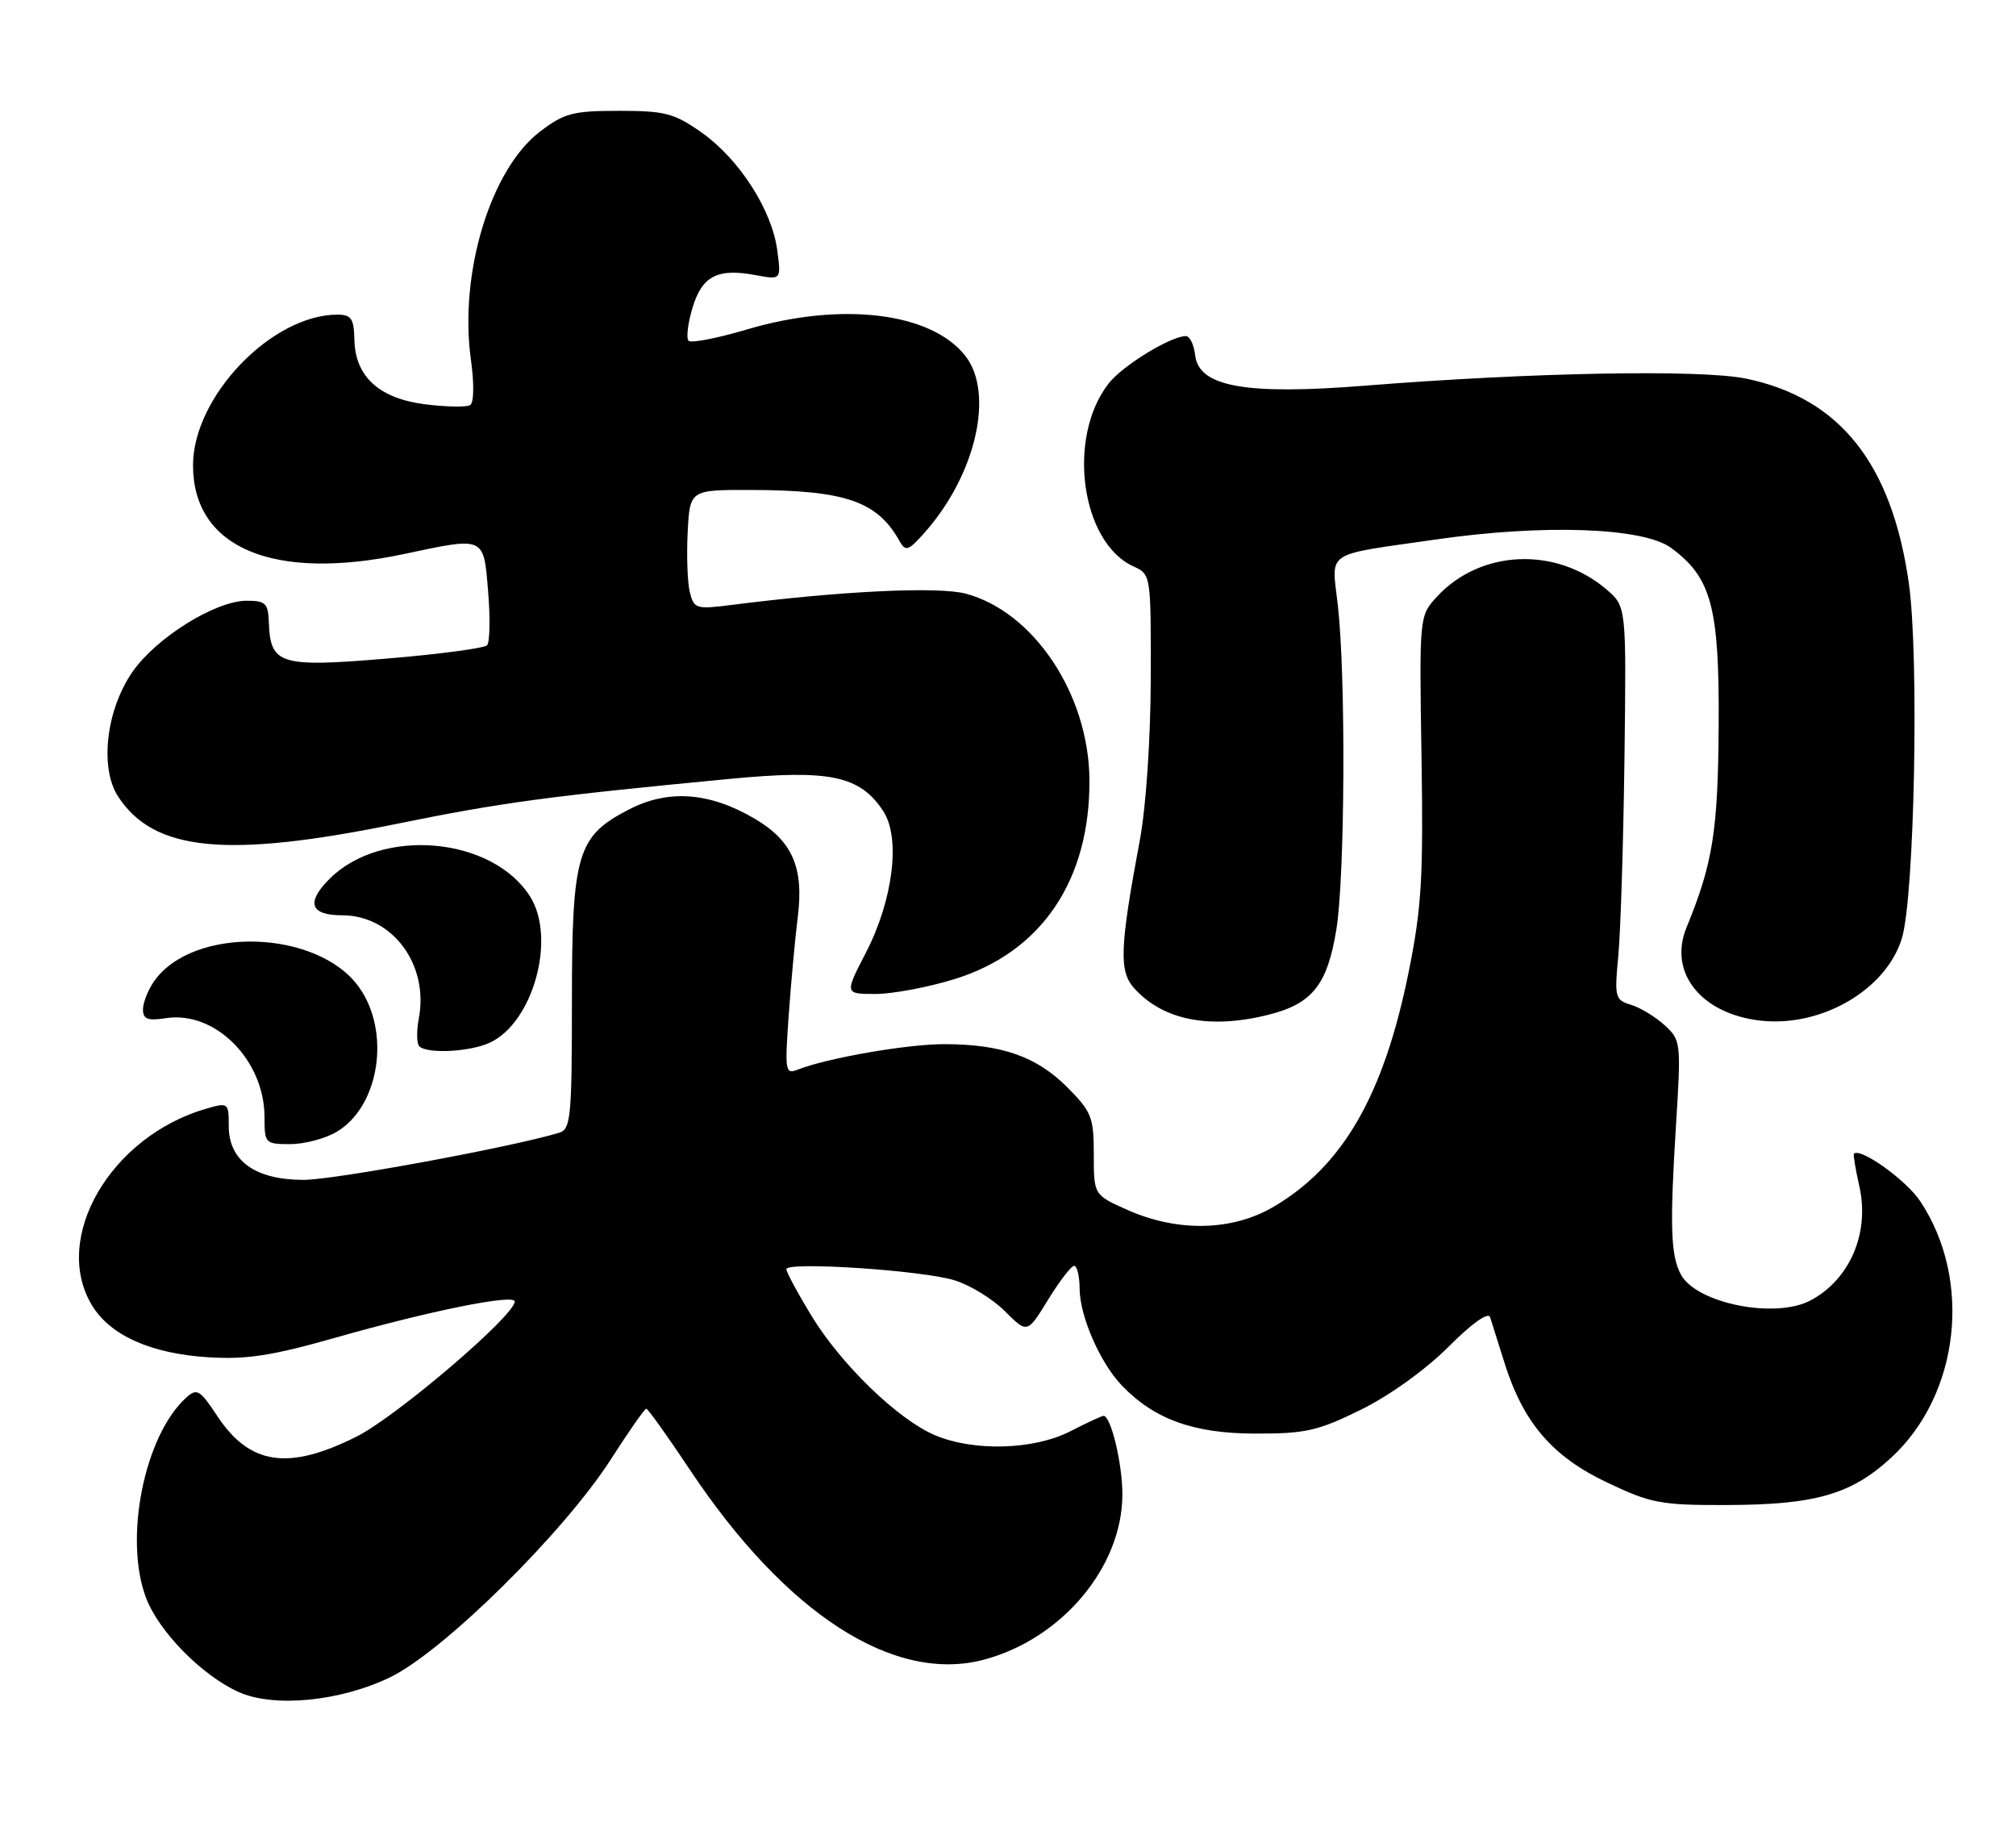 <?xml version="1.0" encoding="UTF-8" standalone="no"?>
<!DOCTYPE svg PUBLIC "-//W3C//DTD SVG 1.1//EN" "http://www.w3.org/Graphics/SVG/1.1/DTD/svg11.dtd" >
<svg xmlns="http://www.w3.org/2000/svg" xmlns:xlink="http://www.w3.org/1999/xlink" version="1.1" viewBox="0 0 282 256">
 <g >
 <path fill="currentColor"
d=" M 54.55 234.57 C 62.00 230.98 78.89 214.31 85.46 204.06 C 87.95 200.18 90.17 197.00 90.40 197.00 C 90.63 197.00 93.36 200.82 96.47 205.49 C 109.92 225.71 125.07 235.48 137.70 232.08 C 148.60 229.14 157.00 219.09 157.00 208.97 C 157.00 204.66 155.40 198.00 154.36 198.00 C 154.12 198.00 152.03 198.97 149.71 200.16 C 144.62 202.77 136.20 203.01 130.77 200.70 C 125.60 198.51 117.62 190.78 113.48 183.96 C 111.56 180.81 110.00 177.90 110.00 177.49 C 110.00 176.40 128.79 177.63 133.45 179.02 C 135.63 179.67 138.82 181.62 140.55 183.35 C 143.70 186.50 143.70 186.50 146.60 181.77 C 148.20 179.17 149.84 177.03 150.25 177.02 C 150.66 177.01 151.01 178.46 151.02 180.25 C 151.05 184.09 153.89 190.59 156.92 193.75 C 161.46 198.48 166.94 200.46 175.52 200.48 C 182.62 200.50 184.33 200.11 190.35 197.15 C 194.35 195.18 199.41 191.55 202.60 188.36 C 205.91 185.04 208.19 183.43 208.44 184.21 C 208.66 184.92 209.58 187.83 210.48 190.68 C 213.10 198.98 217.17 203.71 224.82 207.33 C 230.95 210.24 232.32 210.50 241.50 210.47 C 253.93 210.44 258.97 208.99 264.55 203.84 C 274.11 195.03 275.93 179.04 268.62 168.01 C 266.67 165.05 260.23 160.44 259.33 161.34 C 259.21 161.46 259.55 163.51 260.09 165.91 C 261.55 172.42 258.78 178.91 253.27 181.85 C 248.34 184.49 237.29 182.28 235.12 178.23 C 233.70 175.57 233.56 171.50 234.43 157.50 C 235.17 145.74 235.13 145.46 232.84 143.36 C 231.55 142.19 229.44 140.91 228.14 140.51 C 225.91 139.84 225.82 139.47 226.37 133.65 C 226.69 130.27 227.08 117.90 227.23 106.16 C 227.50 84.83 227.50 84.83 224.75 82.46 C 217.70 76.40 207.10 76.84 201.01 83.44 C 198.53 86.13 198.53 86.13 198.84 105.82 C 199.11 122.75 198.86 126.97 197.03 136.00 C 193.55 153.18 187.84 163.08 178.12 168.78 C 172.34 172.16 164.77 172.32 157.75 169.22 C 153.00 167.11 153.00 167.11 153.00 161.44 C 153.00 156.21 152.70 155.47 149.23 151.99 C 144.95 147.72 140.02 146.01 132.00 146.02 C 126.78 146.03 115.69 147.97 111.62 149.57 C 109.83 150.28 109.77 149.86 110.33 141.91 C 110.66 137.28 111.23 131.14 111.59 128.26 C 112.47 121.30 110.83 117.57 105.53 114.47 C 99.24 110.78 93.49 110.36 88.00 113.19 C 80.72 116.93 80.00 119.35 80.00 140.18 C 80.00 156.15 79.83 157.92 78.25 158.40 C 71.70 160.40 46.75 165.00 42.48 165.00 C 35.71 165.00 32.00 162.34 32.00 157.50 C 32.00 154.22 31.92 154.16 28.92 155.02 C 15.46 158.88 7.15 173.17 12.89 182.58 C 15.44 186.78 21.19 189.32 29.18 189.81 C 34.52 190.14 38.09 189.58 46.99 187.05 C 60.13 183.31 72.00 180.92 72.00 182.01 C 72.00 183.98 55.42 198.14 49.84 200.92 C 40.32 205.68 34.93 204.88 30.39 198.02 C 27.95 194.33 27.55 194.09 26.03 195.47 C 20.18 200.77 17.29 215.23 20.44 223.48 C 22.24 228.19 28.24 234.30 33.36 236.61 C 38.28 238.84 47.53 237.95 54.55 234.57 Z  M 47.08 158.29 C 53.10 154.74 54.70 144.25 50.18 138.00 C 44.35 129.94 26.99 129.47 21.56 137.22 C 20.70 138.44 20.00 140.22 20.00 141.16 C 20.00 142.53 20.66 142.78 23.25 142.38 C 30.12 141.34 37.00 148.27 37.00 156.23 C 37.00 159.89 37.10 160.00 40.60 160.00 C 42.57 160.00 45.49 159.23 47.08 158.29 Z  M 68.48 145.83 C 74.56 143.06 77.84 131.24 74.16 125.39 C 68.87 117.00 53.37 115.63 46.09 122.91 C 42.77 126.23 43.39 128.00 47.87 128.00 C 54.88 128.00 60.00 134.87 58.59 142.39 C 58.25 144.18 58.28 145.95 58.65 146.32 C 59.74 147.40 65.67 147.11 68.48 145.83 Z  M 177.47 141.90 C 183.56 140.37 185.68 137.70 186.93 130.00 C 188.13 122.58 188.27 94.82 187.15 84.75 C 186.27 76.85 184.95 77.74 200.96 75.43 C 215.95 73.27 229.86 73.77 233.74 76.61 C 239.40 80.75 240.51 84.90 240.41 101.50 C 240.31 116.25 239.60 120.71 235.91 129.71 C 233.33 135.99 237.94 141.79 246.27 142.73 C 254.81 143.69 263.89 138.38 266.05 131.17 C 267.81 125.25 268.46 91.80 267.01 81.56 C 264.63 64.82 257.36 55.67 244.25 52.95 C 237.96 51.64 214.17 52.08 191.00 53.93 C 174.27 55.27 167.70 54.10 167.18 49.69 C 167.01 48.21 166.43 47.00 165.89 47.00 C 163.77 47.00 157.07 51.10 155.10 53.60 C 149.19 61.11 151.18 75.85 158.55 79.21 C 160.99 80.32 161.00 80.39 160.97 94.91 C 160.94 103.47 160.31 112.81 159.44 117.50 C 156.64 132.47 156.51 135.79 158.61 138.15 C 162.64 142.68 169.21 143.98 177.47 141.90 Z  M 133.50 136.93 C 145.70 133.16 152.50 123.10 152.39 109.00 C 152.29 97.11 144.63 85.59 135.13 83.03 C 131.26 81.99 117.72 82.64 102.30 84.60 C 97.39 85.23 97.07 85.13 96.50 82.84 C 96.16 81.51 96.03 77.74 96.19 74.46 C 96.50 68.50 96.50 68.50 105.00 68.52 C 118.23 68.55 122.71 70.08 125.83 75.67 C 126.68 77.18 127.07 77.04 129.38 74.43 C 136.52 66.36 139.12 54.97 135.02 49.75 C 130.24 43.67 117.66 42.16 104.46 46.08 C 100.34 47.30 96.68 48.01 96.32 47.66 C 95.97 47.30 96.21 45.24 96.86 43.07 C 98.20 38.59 100.36 37.47 105.73 38.48 C 109.28 39.14 109.28 39.14 108.72 34.97 C 107.97 29.34 103.38 22.22 98.14 18.53 C 94.30 15.83 93.03 15.50 86.59 15.50 C 80.14 15.50 78.93 15.82 75.55 18.39 C 68.61 23.68 64.20 38.22 65.87 50.29 C 66.34 53.67 66.30 56.32 65.76 56.65 C 65.26 56.96 62.46 56.91 59.55 56.55 C 53.04 55.74 49.69 52.69 49.57 47.50 C 49.51 44.55 49.14 44.01 47.22 44.00 C 38.02 43.99 27.00 55.47 27.00 65.06 C 27.00 76.63 38.23 81.35 56.50 77.48 C 67.91 75.06 67.64 74.94 68.28 82.75 C 68.59 86.46 68.52 89.84 68.13 90.24 C 67.73 90.65 61.42 91.49 54.10 92.10 C 39.18 93.35 37.82 92.94 37.61 87.08 C 37.51 84.35 37.16 84.01 34.50 84.01 C 30.12 84.02 21.84 89.18 18.53 93.96 C 14.83 99.29 13.91 107.41 16.54 111.42 C 21.55 119.07 31.70 120.06 55.50 115.21 C 70.16 112.23 76.49 111.37 102.00 108.93 C 116.08 107.58 120.29 108.46 123.56 113.45 C 126.00 117.18 124.94 125.83 121.12 133.23 C 118.14 139.00 118.14 139.00 122.47 139.00 C 124.84 139.00 129.81 138.07 133.50 136.93 Z "/>
</g>
</svg>